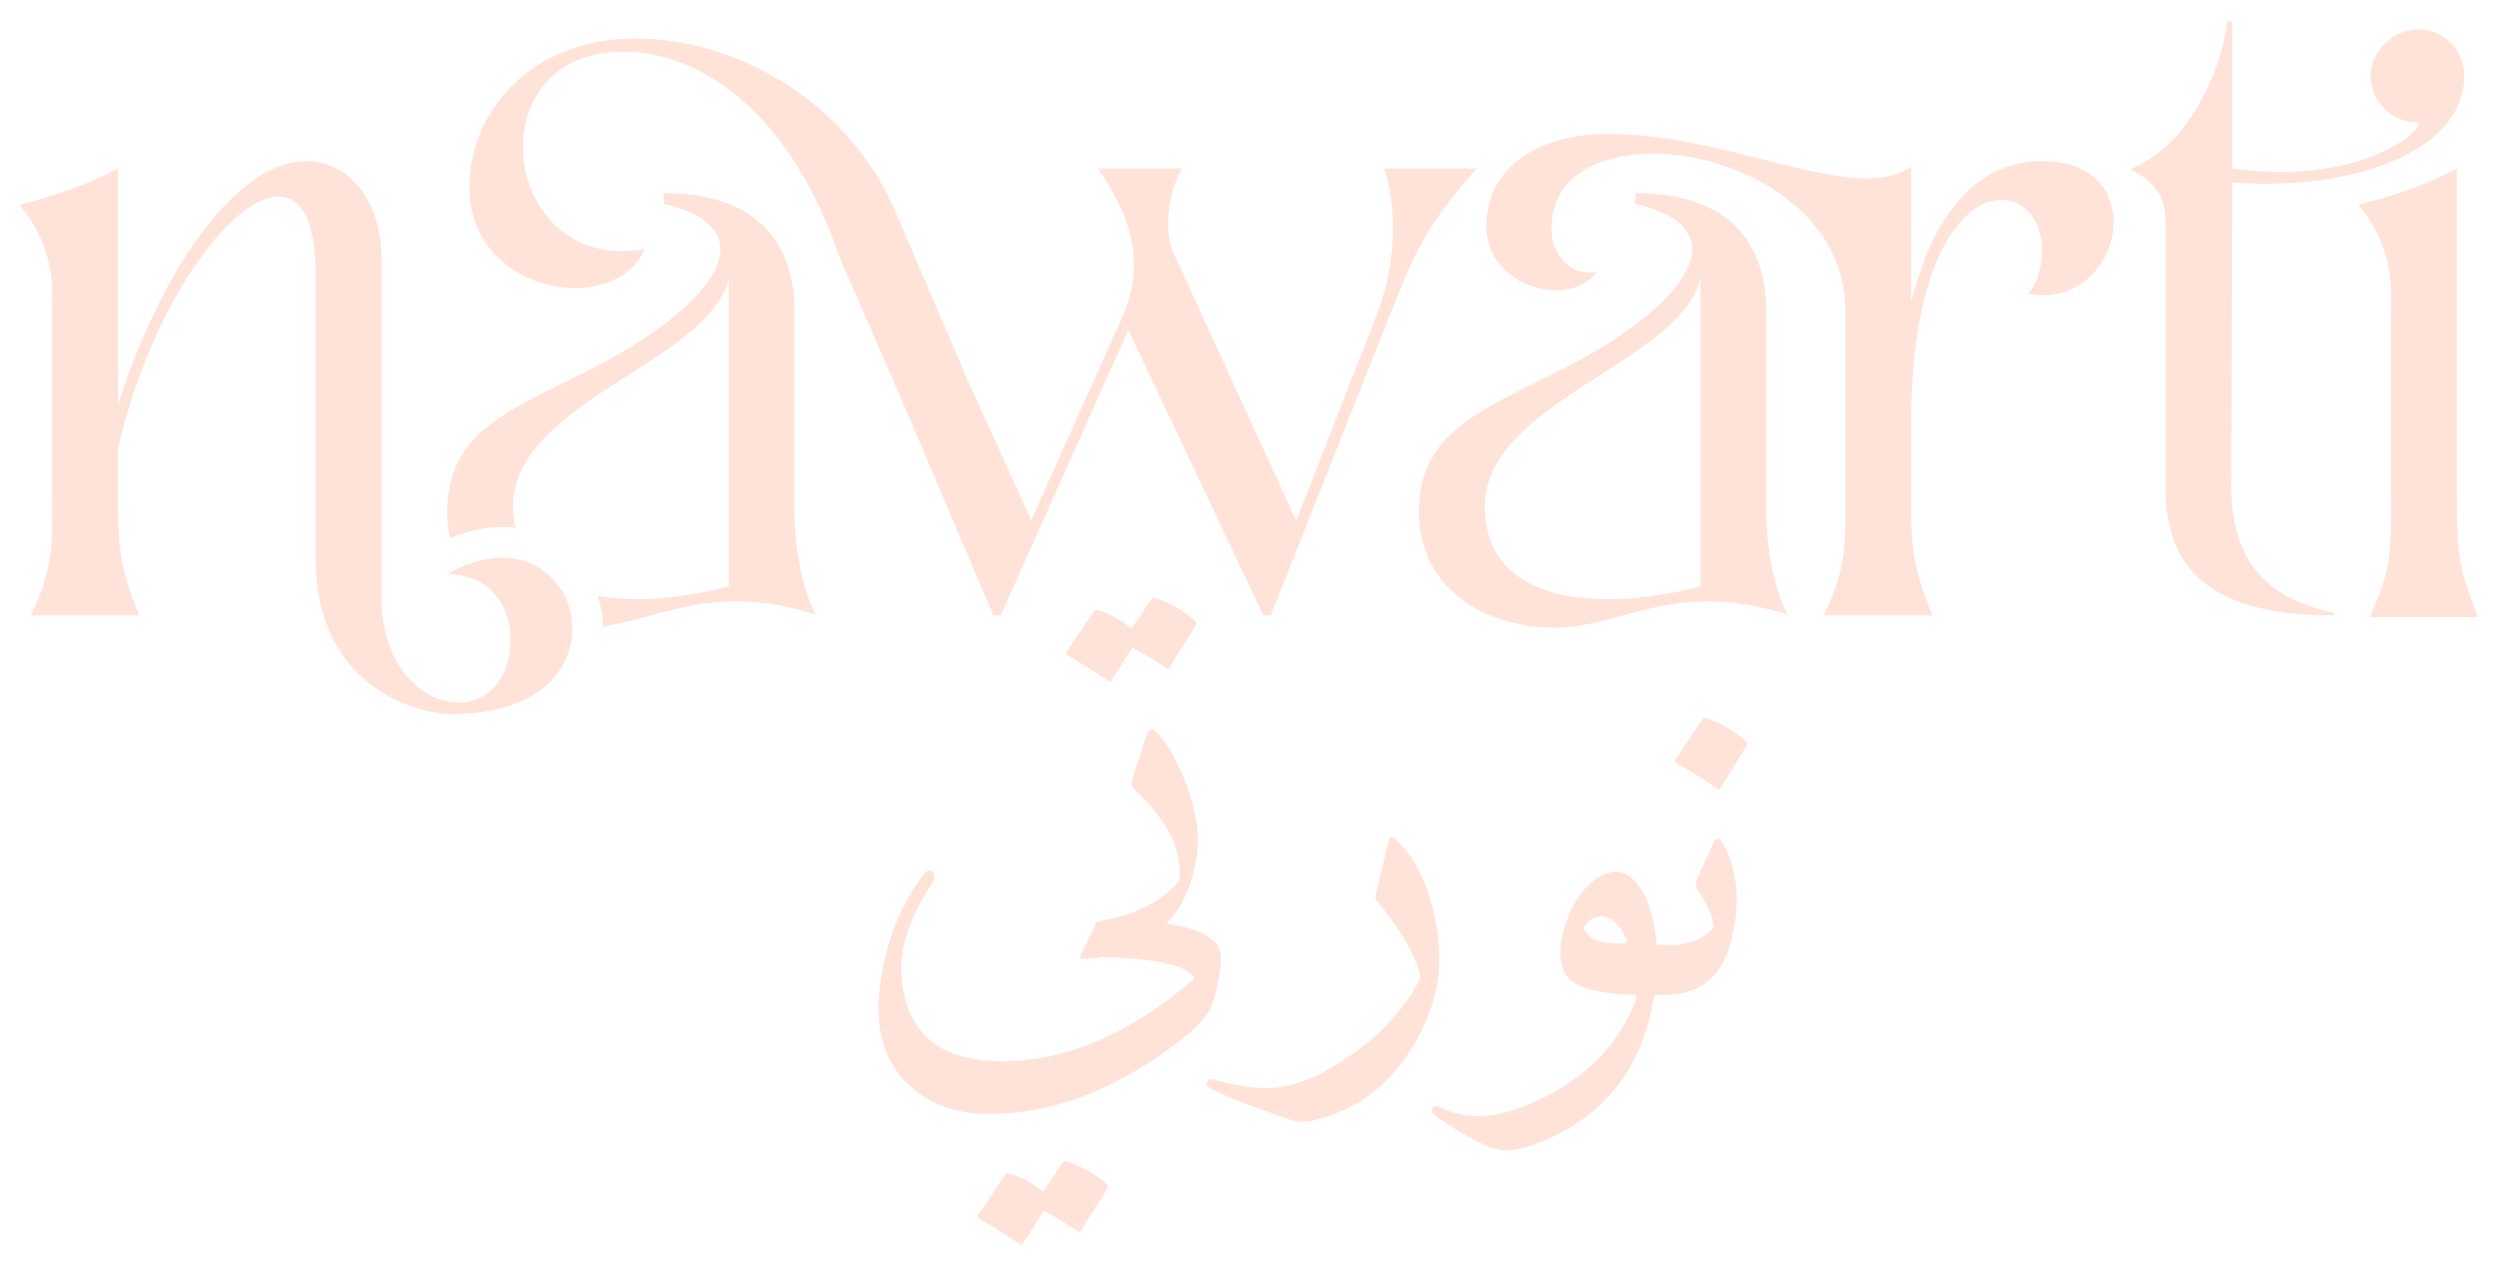 <?xml version="1.0" encoding="utf-8"?>
<!-- Generator: Adobe Illustrator 21.0.0, SVG Export Plug-In . SVG Version: 6.00 Build 0)  -->
<svg version="1.1" id="All" xmlns="http://www.w3.org/2000/svg" xmlns:xlink="http://www.w3.org/1999/xlink" x="0px" y="0px"
	 viewBox="0 0 1220 617" enable-background="new 0 0 1220 617" xml:space="preserve">
<g id="arabic">
	<g>
		<path fill="#FFE3D8" d="M534.873,450.387c5.218-0.541,10.619-0.81,16.199-0.81c5.577,0,11.247,0.362,17.011,1.079
			c11.516,1.262,19.709,4.232,24.569,8.912c2.701,2.522,3.686,6.573,2.97,12.15c-1.619,11.879-3.96,19.799-7.021,23.76
			c-3.239,4.32-8.099,8.909-14.579,13.77c-31.502,23.76-62.911,35.188-94.229,34.291c-13.501-0.541-24.663-4.413-33.481-11.61
			c-8.821-7.202-14.31-16.382-16.47-27.542c-2.16-11.162-1.26-24.3,2.701-39.42c1.979-7.737,4.544-14.803,7.694-21.195
			c3.148-6.387,6.704-12.19,10.667-17.413c1.619-1.798,2.97-2.069,4.048-0.81c1.257,1.441,1.35,3.063,0.272,4.858
			c-10.981,16.742-16.113,31.59-15.392,44.55c1.619,28.62,17.999,42.931,49.142,42.931c31.318,0,62.458-13.322,93.42-39.961
			c0.541-0.538,0.447-1.167-0.272-1.888c-5.58-5.939-23.041-8.999-52.38-9.181c-1.619,0-1.982-0.716-1.079-2.16L534.873,450.387z
			 M518.672,567.298c0.36-0.541,1.081-0.722,2.16-0.541c3.598,1.257,6.973,2.789,10.126,4.592c3.145,1.795,6.163,3.955,9.045,6.48
			c0.716,0.716,0.81,1.526,0.269,2.429l-12.96,20.521c-0.362,0.538-1.172,0.357-2.429-0.541c-0.541-0.541-2.072-1.579-4.592-3.105
			c-2.522-1.531-6.12-3.646-10.8-6.344l-10.259,15.93c-0.541,0.898-1.444,0.81-2.701-0.272c-0.722-0.538-2.61-1.8-5.67-3.779
			c-3.063-1.982-7.471-4.682-13.229-8.099c-0.722-0.541-0.81-1.081-0.272-1.619l13.232-19.711c0.36-0.541,1.079-0.722,2.16-0.541
			c3.058,0.9,5.939,2.115,8.64,3.646c2.701,1.526,5.217,3.281,7.559,5.265L518.672,567.298z"/>
		<path fill="#FFE3D8" d="M561.871,292.437c0.36-0.541,1.081-0.716,2.16-0.541c3.598,1.262,6.975,2.794,10.126,4.592
			c3.145,1.8,6.163,3.96,9.045,6.48c0.716,0.722,0.81,1.531,0.269,2.429l-12.96,20.521c-0.362,0.541-1.172,0.362-2.429-0.541
			c-0.541-0.541-2.072-1.574-4.592-3.105c-2.522-1.526-6.12-3.643-10.8-6.344l-10.259,15.93c-0.541,0.903-1.438,0.81-2.701-0.269
			c-0.716-0.541-2.607-1.798-5.67-3.782c-3.057-1.976-7.465-4.677-13.229-8.099c-0.716-0.541-0.81-1.079-0.269-1.619l13.229-19.711
			c0.362-0.538,1.081-0.716,2.16-0.538c3.063,0.903,5.939,2.117,8.64,3.643c2.701,1.531,5.22,3.287,7.561,5.265L561.871,292.437z
			 M559.442,359.127c1.079-3.417,2.607-4.139,4.589-2.16c3.958,3.779,7.83,9.812,11.61,18.089c1.979,4.144,3.646,8.328,4.996,12.555
			c1.35,4.232,2.384,8.507,3.105,12.827c1.438,8.64,0.898,17.461-1.622,26.458c-2.522,9.181-6.389,16.651-11.61,22.412
			c-10.44,11.879-24.391,18.09-41.849,18.63c-1.619,0-1.979-0.812-1.081-2.432l7.561-15.389c0.362-0.36,2.522-0.9,6.48-1.622
			c14.398-3.058,25.739-9.268,34.019-18.627c0.541-9.54-1.531-18.092-6.208-25.651c-5.042-7.918-10.262-14.129-15.661-18.63
			c-1.444-1.257-1.8-3.241-1.081-5.939L559.442,359.127z"/>
		<path fill="#FFE3D8" d="M677.701,410.157c0.181-0.716,0.447-1.169,0.81-1.35c0.895-0.357,2.248,0.362,4.048,2.16
			c7.021,7.202,12.241,16.832,15.661,28.889c3.601,12.422,4.858,24.482,3.782,36.182c-2.163,15.836-8.469,30.415-18.899,43.74
			c-10.44,13.501-24.13,22.409-41.048,26.729c-4.315,1.257-8.64,1.169-12.955-0.269c-10.44-3.604-18.942-6.709-25.515-9.316
			c-6.57-2.61-11.112-4.725-13.636-6.344c-0.716-0.541-1.079-1.081-1.079-1.619c0-0.722,0.269-1.35,0.81-1.891
			c0.541-0.541,1.35-0.634,2.429-0.269c6.304,1.795,12.062,3.012,17.28,3.643c5.22,0.629,10.081,0.677,14.577,0.136
			c4.506-0.541,9.322-1.848,14.446-3.915c5.135-2.072,10.579-4.996,16.342-8.776c17.099-10.981,29.606-23.941,37.521-38.88
			c0.724-1.081,0.906-2.52,0.543-4.32c-2.695-9.537-9.716-21.331-21.062-35.369c-0.533-0.9-0.714-1.622-0.533-2.16L677.701,410.157z
			"/>
		<path fill="#FFE3D8" d="M806.761,488.457c-5.582,32.037-22.596,54.447-51.03,67.231c-3.606,1.619-7.117,2.922-10.531,3.915
			c-3.425,0.985-6.664,1.574-9.721,1.755c-6.483,0.357-17.999-5.13-34.56-16.47c-1.982-1.444-2.61-2.794-1.891-4.051
			c0.724-1.262,1.982-1.444,3.782-0.541c14.941,7.737,33.75,5.13,56.431-7.83c19.256-10.981,32.397-26.189,39.418-45.629
			c0-0.722-0.272-1.172-0.81-1.35c-13.322-0.36-22.953-2.16-28.892-5.401c-6.302-3.598-8.64-10.616-7.021-21.059
			c0.181-1.257,0.447-2.565,0.81-3.915c0.362-1.35,0.815-2.834,1.353-4.456c3.782-11.157,9.359-18.806,16.742-22.947
			c7.378-4.139,13.588-2.701,18.628,4.32c5.22,7.199,8.187,16.92,8.912,29.158c0.714,0,1.39-0.043,2.024-0.136
			c0.629-0.088,1.305-0.133,2.024-0.133c2.701,0,4.32,2.072,4.858,6.208c0.543,3.963,0.272,8.011-0.81,12.15
			c-1.076,4.144-2.429,6.211-4.048,6.211h-5.13C807.299,486.028,807.118,487.013,806.761,488.457z M793.801,458.217
			c-3.606-7.561-7.926-11.247-12.96-11.069c-3.063,0.538-5.497,1.982-7.292,4.32c-0.906,1.079-0.719,2.341,0.538,3.779
			c2.876,3.779,9.087,5.492,18.633,5.13C793.801,460.377,794.158,459.661,793.801,458.217z"/>
		<path fill="#FFE3D8" d="M828.35,428.518l7.564-16.742c1.438-3.239,3.058-3.327,4.858-0.269c3.601,6.661,5.758,13.905,6.477,21.736
			c0.719,7.83-0.091,16.428-2.429,25.784c-4.32,17.642-15.213,26.46-32.669,26.46c-1.795,0-3.686-4.589-5.668-13.77
			c-0.9-4.68-0.447-7.83,1.348-9.45c1.081-0.9,2.525-1.257,4.32-1.081c10.616,0.541,18.628-2.336,24.029-8.64
			c0.362-0.36,0.362-0.988,0-1.891c-1.081-5.036-3.51-10.259-7.287-15.658C827.45,433.019,827.274,430.859,828.35,428.518z
			 M830.779,351.028c0.362-0.541,1.081-0.719,2.163-0.541c7.196,2.522,13.588,6.301,19.171,11.341
			c0.714,0.722,0.81,1.444,0.272,2.16l-12.694,20.518c-0.538,0.903-1.443,0.812-2.701-0.269c-0.719-0.541-2.61-1.798-5.668-3.779
			c-3.063-1.979-7.473-4.68-13.232-8.102c-0.9-0.538-1.081-1.079-0.538-1.619L830.779,351.028z"/>
	</g>
</g>
<g id="english">
	<path fill="#FFE3D8" d="M861.936,249.708c0,20.889,5.227,41.366,10.444,50.202c-55.424-17.672-82.334,6.826-114.06,6.433
		c-35.746-0.402-65.868-20.487-65.868-56.635c0-38.551,29.318-48.995,70.688-69.884c35.741-18.074,62.652-40.964,62.652-58.234
		c0-9.64-8.434-17.672-27.714-22.085v-5.227c41.773,0,63.858,20.487,63.858,57.841V249.708z M829.808,136.046
		c-10.444,41.375-105.223,59.842-105.223,111.25c0,44.18,48.995,53.016,105.223,38.963V136.046z M1031.419,108.341
		c0,17.27-13.249,35.736-34.53,35.736c-2.413,0-4.825-0.392-7.237-0.794c4.825-5.227,6.835-13.661,6.835-20.889
		c0-15.26-8.836-24.9-19.682-24.9c-18.878,0-44.18,28.921-44.18,109.239v30.931c0,28.107,0,37.747,10.444,62.647h-53.016
		c11.651-24.9,10.444-34.54,10.444-62.647v-86.35c0-49.005-52.614-76.308-93.98-76.308c-27.312,0-49.402,11.641-49.402,36.541
		c0,12.455,8.434,22.899,22.09,21.291c-4.82,6.021-12.048,8.836-19.682,8.836c-16.466,0-34.138-11.651-34.138-31.333
		c0-29.313,26.508-44.975,59.043-44.975c48.196,0,94.779,21.683,126.514,21.683c8.434,0,15.662-1.608,21.683-5.619v66.265
		c8.032-32.53,25.704-69.08,64.265-69.08C1020.985,78.617,1031.419,93.072,1031.419,108.341z"/>
	<path fill="#FFE3D8" d="M1138.707,299.106v1.206c-65.059,0-81.927-26.91-81.927-62.647V107.537c0-12.053-6.424-19.683-17.27-24.9
		c36.953-15.269,47.397-65.466,47.397-72.292h2.403v71.89c67.07,9.238,96.794-22.497,90.371-22.497
		c-12.455,0-22.899-10.435-22.899-22.884c0.402-12.053,11.249-22.492,23.301-22.492c12.847,0,22.487,10.439,22.487,22.492
		c0,38.154-57.027,56.62-113.26,52.207l-0.402,148.604C1088.907,285.053,1119.436,294.291,1138.707,299.106z M1156.379,301.116
		c11.651-24.9,10.444-34.54,10.444-62.656v-87.144c0-9.238,2.01-30.127-16.064-51.408c16.868-4.021,34.138-10.042,48.191-17.672
		V238.46c0,28.116,0,37.757,10.444,62.656H1156.379z"/>
	<path fill="#FFE3D8" d="M245.149,272.18c-8.037,0-17.27,2.413-26.91,8.032c21.286,0,30.926,16.064,30.926,31.333
		c0,20.879-12.053,31.323-25.302,31.323c-17.672,0-37.757-17.672-37.757-51.81v-76.704v-20.101v-68.24
		c0-29.725-17.27-47.397-36.546-47.397c-32.534,0-69.482,48.995-91.974,118.88V82.235c-14.053,7.63-31.323,13.651-48.191,17.672
		c18.069,21.281,16.064,42.17,16.064,51.408v63.039v23.311c0,28.107,1.206,37.747-10.444,62.647h53.016
		c-10.444-24.9-10.444-34.54-10.444-62.647v-18.878c0.338-1.5,0.748-2.948,1.109-4.433c16.328-67.285,54.81-118.468,77.209-118.468
		c10.846,0,18.074,11.249,18.074,37.757v60.611v20.101v57.423c0,67.07,54.218,76.71,66.265,76.71
		c42.175,0,59.043-21.281,59.043-41.768C279.287,289.048,266.033,272.18,245.149,272.18z"/>
	<g>
		<path fill="#FFE3D8" d="M675.531,82.235c5.624,16.868,6.831,44.975-4.016,72.287l-38.958,99.609l-59.842-130.53
			c-3.212-6.021-5.217-24.498,4.016-41.366h-40.964c14.857,21.281,24.096,44.975,12.048,72.287l-44.577,99.207l-30.219-66.357
			l-35.1-81.845C414.622,48.902,358.394,18.78,310.203,18.78c-51.81,0-81.128,36.546-81.128,72.292
			c0,53.006,71.086,63.853,85.546,30.519c-38.154,6.826-59.44-22.085-59.44-49.8c0-23.694,15.26-46.588,49.398-46.588
			c34.54,0,79.922,26.503,104.826,99.604l34.301,78.891l41.056,96.614h3.614l62.249-139.356l65.868,139.356h3.614l61.852-155.832
			c11.244-28.107,17.672-37.747,38.556-62.245H675.531z M387.717,152.12c0-37.355-22.09-57.841-63.863-57.841v5.227
			c19.28,4.413,27.714,12.445,27.714,22.085c0,17.27-26.91,40.159-62.652,58.234c-41.371,20.889-70.688,31.333-70.688,69.884
			c0,4.589,0.495,8.913,1.416,12.976c8.523-3.648,17.197-5.572,25.504-5.572c2.177,0,4.274,0.157,6.324,0.4
			c-0.655-3.195-1.112-6.539-1.112-10.216c0-51.408,94.779-69.874,105.223-111.25v150.213c-23.616,5.903-45.899,7.701-63.869,4.605
			c1.588,4.8,2.474,9.789,2.585,14.772c27.699-3.763,54.451-21.479,103.857-5.725c-5.222-8.836-10.439-29.313-10.439-50.202V152.12z
			"/>
	</g>
</g>
</svg>
